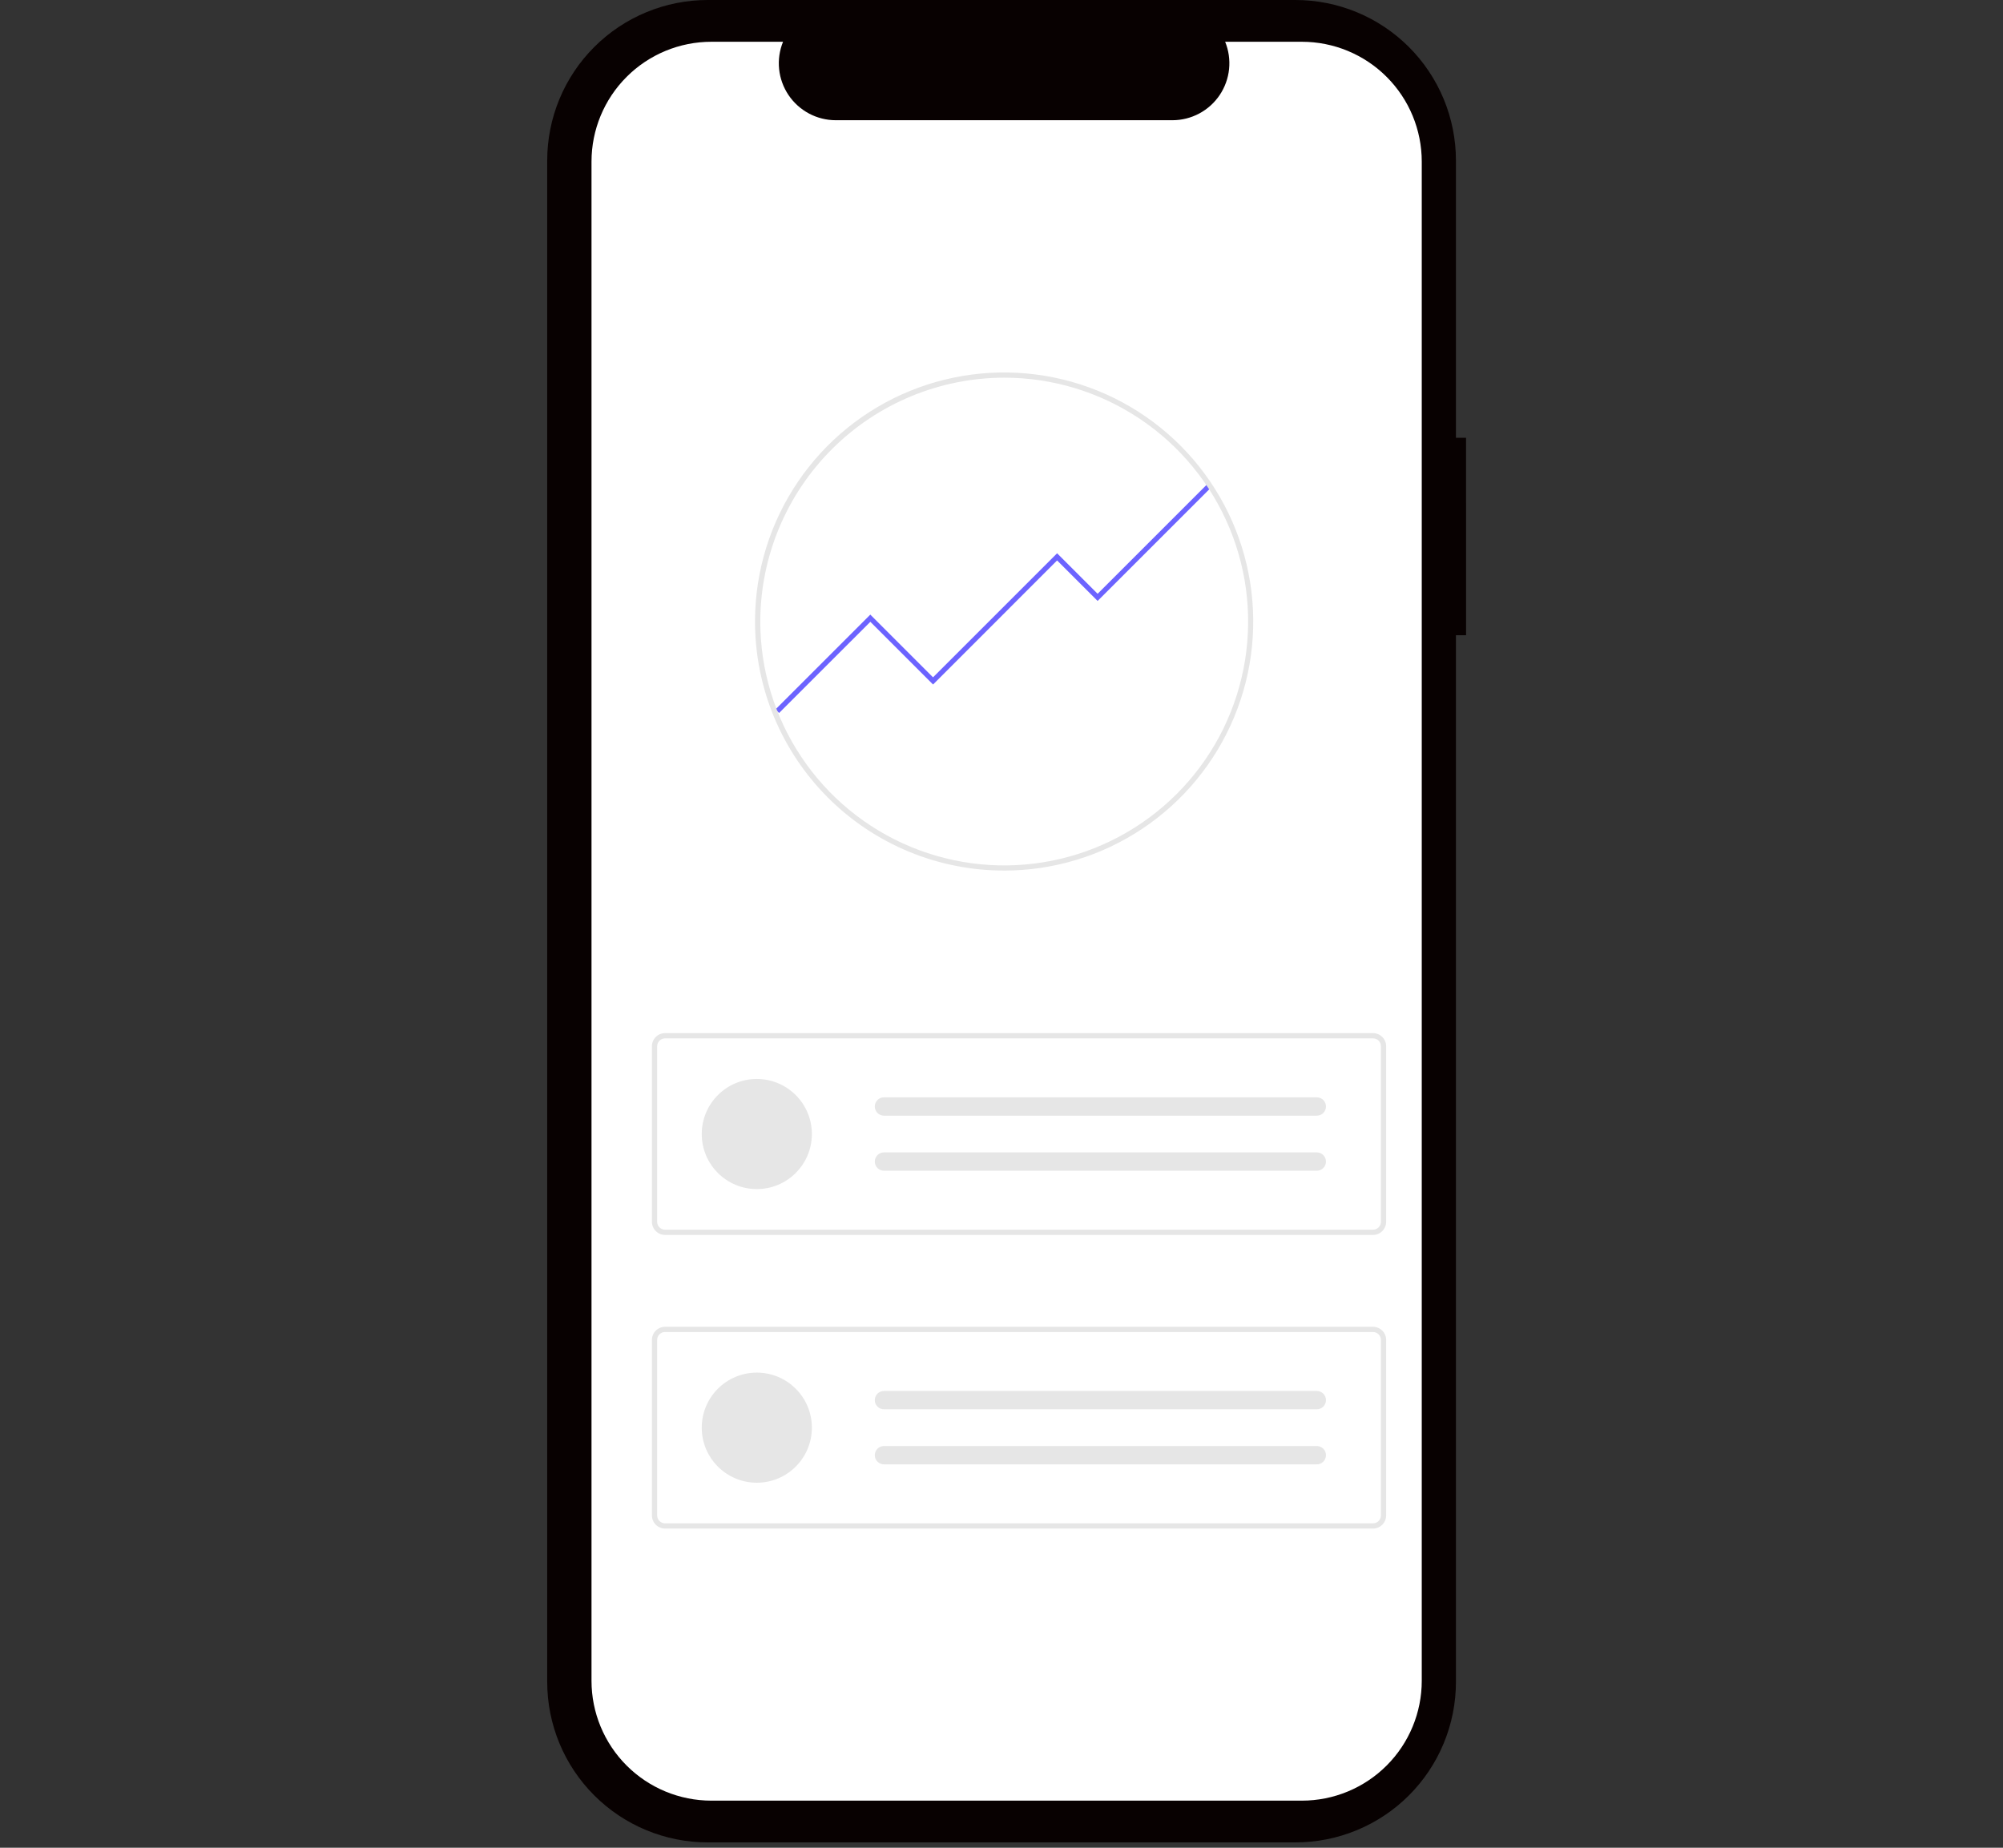 <svg width="194" height="179" viewBox="0 0 194 179" fill="none" xmlns="http://www.w3.org/2000/svg">
<rect x="0" y="0" width="194" height="179" fill="#333333" stroke="none"/>
<path d="M141.995 42.413H141.014V15.549C141.014 13.507 140.612 11.485 139.831 9.599C139.049 7.712 137.904 5.998 136.46 4.554C135.016 3.11 133.302 1.965 131.416 1.183C129.529 0.402 127.507 -9.84818e-05 125.465 1.80913e-08H68.548C66.506 1.57157e-08 64.484 0.402 62.598 1.184C60.712 1.965 58.998 3.11 57.554 4.554C56.11 5.998 54.965 7.712 54.183 9.599C53.402 11.485 53 13.507 53 15.549V162.931C53 167.055 54.638 171.01 57.554 173.926C60.47 176.842 64.425 178.48 68.549 178.48H125.466C127.508 178.481 129.53 178.078 131.416 177.297C133.303 176.516 135.017 175.371 136.461 173.927C137.904 172.483 139.05 170.769 139.831 168.882C140.613 166.996 141.015 164.974 141.015 162.932V61.536H141.996L141.995 42.413Z" fill="#080101"/>
<path d="M126.092 4.046H118.662C119.004 4.884 119.134 5.792 119.042 6.692C118.949 7.592 118.637 8.455 118.133 9.206C117.628 9.957 116.947 10.572 116.148 10.998C115.35 11.423 114.459 11.646 113.555 11.646H80.948C80.043 11.646 79.153 11.423 78.355 10.998C77.556 10.572 76.875 9.957 76.37 9.206C75.866 8.455 75.553 7.592 75.461 6.692C75.369 5.792 75.499 4.884 75.841 4.046H68.901C65.822 4.046 62.868 5.269 60.691 7.447C58.513 9.625 57.29 12.578 57.29 15.658V162.824C57.29 165.904 58.513 168.857 60.691 171.035C62.868 173.212 65.822 174.436 68.901 174.436H126.093C129.172 174.436 132.126 173.212 134.303 171.035C136.481 168.857 137.704 165.904 137.704 162.824V15.658C137.704 12.578 136.481 9.625 134.303 7.447C132.126 5.269 129.172 4.046 126.093 4.046H126.092Z" fill="white"/>
<path d="M132.985 119.633H64.411C64.075 119.631 63.753 119.497 63.515 119.259C63.277 119.021 63.143 118.699 63.142 118.363V101.353C63.143 101.016 63.277 100.694 63.515 100.456C63.753 100.219 64.075 100.084 64.411 100.083H132.985C133.322 100.084 133.644 100.219 133.882 100.456C134.12 100.694 134.254 101.016 134.255 101.353V118.363C134.254 118.699 134.12 119.021 133.882 119.259C133.644 119.497 133.322 119.631 132.985 119.633V119.633ZM64.411 100.591C64.209 100.591 64.016 100.671 63.873 100.814C63.73 100.957 63.65 101.151 63.649 101.353V118.363C63.65 118.565 63.73 118.759 63.873 118.901C64.016 119.044 64.209 119.125 64.411 119.125H132.985C133.187 119.125 133.381 119.044 133.524 118.901C133.667 118.759 133.747 118.565 133.747 118.363V101.353C133.747 101.151 133.667 100.957 133.524 100.814C133.381 100.671 133.187 100.591 132.985 100.591H64.411Z" fill="#E6E6E6"/>
<path d="M73.3 115.191C76.246 115.191 78.634 112.803 78.634 109.858C78.634 106.912 76.246 104.524 73.3 104.524C70.355 104.524 67.967 106.912 67.967 109.858C67.967 112.803 70.355 115.191 73.3 115.191Z" fill="#E6E6E6"/>
<path d="M85.617 106.302C85.382 106.302 85.156 106.396 84.989 106.562C84.822 106.729 84.728 106.955 84.728 107.191C84.728 107.427 84.822 107.653 84.989 107.819C85.156 107.986 85.382 108.08 85.617 108.08H127.524C127.759 108.083 127.987 107.994 128.156 107.83C128.326 107.666 128.423 107.441 128.427 107.205C128.431 106.97 128.341 106.742 128.177 106.573C128.013 106.403 127.788 106.306 127.553 106.302H85.617Z" fill="#E6E6E6"/>
<path d="M85.618 111.636C85.382 111.636 85.156 111.73 84.989 111.897C84.822 112.063 84.728 112.29 84.728 112.525C84.728 112.761 84.822 112.987 84.989 113.154C85.156 113.321 85.382 113.414 85.618 113.414H127.524C127.76 113.418 127.987 113.328 128.157 113.164C128.326 113.001 128.423 112.776 128.427 112.54C128.431 112.305 128.341 112.077 128.177 111.908C128.013 111.738 127.789 111.641 127.553 111.637H85.618V111.636Z" fill="#E6E6E6"/>
<path d="M132.985 148.078H64.411C64.075 148.076 63.753 147.942 63.515 147.704C63.277 147.467 63.143 147.144 63.142 146.808V129.801C63.143 129.465 63.277 129.143 63.515 128.905C63.753 128.667 64.075 128.533 64.411 128.531H132.985C133.322 128.533 133.644 128.667 133.882 128.905C134.12 129.143 134.254 129.465 134.255 129.801V146.811C134.253 147.147 134.118 147.468 133.881 147.706C133.643 147.943 133.321 148.077 132.985 148.078V148.078ZM64.411 129.036C64.209 129.036 64.016 129.117 63.873 129.259C63.73 129.402 63.65 129.596 63.649 129.798V146.808C63.65 147.01 63.73 147.204 63.873 147.347C64.016 147.49 64.209 147.57 64.411 147.57H132.985C133.187 147.57 133.381 147.49 133.524 147.347C133.667 147.204 133.747 147.01 133.747 146.808V129.801C133.747 129.599 133.667 129.405 133.524 129.262C133.381 129.12 133.187 129.039 132.985 129.039L64.411 129.036Z" fill="#E6E6E6"/>
<path d="M73.3 143.637C76.246 143.637 78.634 141.249 78.634 138.303C78.634 135.358 76.246 132.97 73.3 132.97C70.355 132.97 67.967 135.358 67.967 138.303C67.967 141.249 70.355 143.637 73.3 143.637Z" fill="#E6E6E6"/>
<path d="M85.617 134.747C85.382 134.747 85.156 134.841 84.989 135.008C84.822 135.174 84.728 135.4 84.728 135.636C84.728 135.872 84.822 136.098 84.989 136.265C85.156 136.431 85.382 136.525 85.617 136.525H127.524C127.759 136.529 127.987 136.439 128.156 136.275C128.326 136.111 128.423 135.886 128.427 135.651C128.431 135.415 128.341 135.187 128.177 135.018C128.013 134.849 127.788 134.751 127.553 134.747H85.617Z" fill="#E6E6E6"/>
<path d="M85.618 140.081C85.382 140.081 85.156 140.174 84.989 140.341C84.822 140.508 84.728 140.734 84.728 140.97C84.728 141.206 84.822 141.432 84.989 141.598C85.156 141.765 85.382 141.859 85.618 141.859H127.524C127.76 141.863 127.987 141.773 128.157 141.609C128.326 141.445 128.423 141.22 128.427 140.985C128.431 140.749 128.341 140.521 128.177 140.352C128.013 140.183 127.789 140.085 127.553 140.081H85.618V140.081Z" fill="#E6E6E6"/>
<path d="M75.458 69.07L75.111 68.723L84.294 59.54L90.369 65.615L102.386 53.598L106.31 57.522L117.016 46.816L117.363 47.162L106.309 58.216L102.385 54.292L90.372 66.312L84.297 60.237L75.458 69.07Z" fill="#6C63FF"/>
<path d="M97.254 84.335C90.858 84.337 84.723 81.799 80.198 77.278C75.673 72.757 73.13 66.624 73.127 60.227V60.209C73.127 60.159 73.127 60.106 73.127 60.055C73.157 55.29 74.598 50.64 77.268 46.693C79.938 42.745 83.716 39.677 88.128 37.874C92.539 36.072 97.385 35.616 102.056 36.564C106.726 37.513 111.01 39.823 114.369 43.203C117.728 46.584 120.011 50.883 120.929 55.559C121.848 60.235 121.361 65.078 119.53 69.478C117.7 73.878 114.607 77.637 110.643 80.281C106.679 82.926 102.02 84.337 97.254 84.337V84.337V84.335ZM97.254 36.587C91.019 36.6 85.04 39.075 80.618 43.471C76.196 47.868 73.687 53.833 73.638 60.068C73.638 60.122 73.638 60.167 73.638 60.206C73.637 64.879 75.021 69.447 77.617 73.333C80.212 77.219 83.901 80.248 88.218 82.037C92.535 83.826 97.285 84.294 101.869 83.383C106.452 82.472 110.662 80.223 113.966 76.919C117.271 73.615 119.521 69.406 120.433 64.823C121.345 60.24 120.878 55.489 119.09 51.172C117.302 46.855 114.274 43.165 110.389 40.569C106.503 37.972 101.936 36.587 97.263 36.587H97.254Z" fill="#E6E6E6"/>
</svg>
